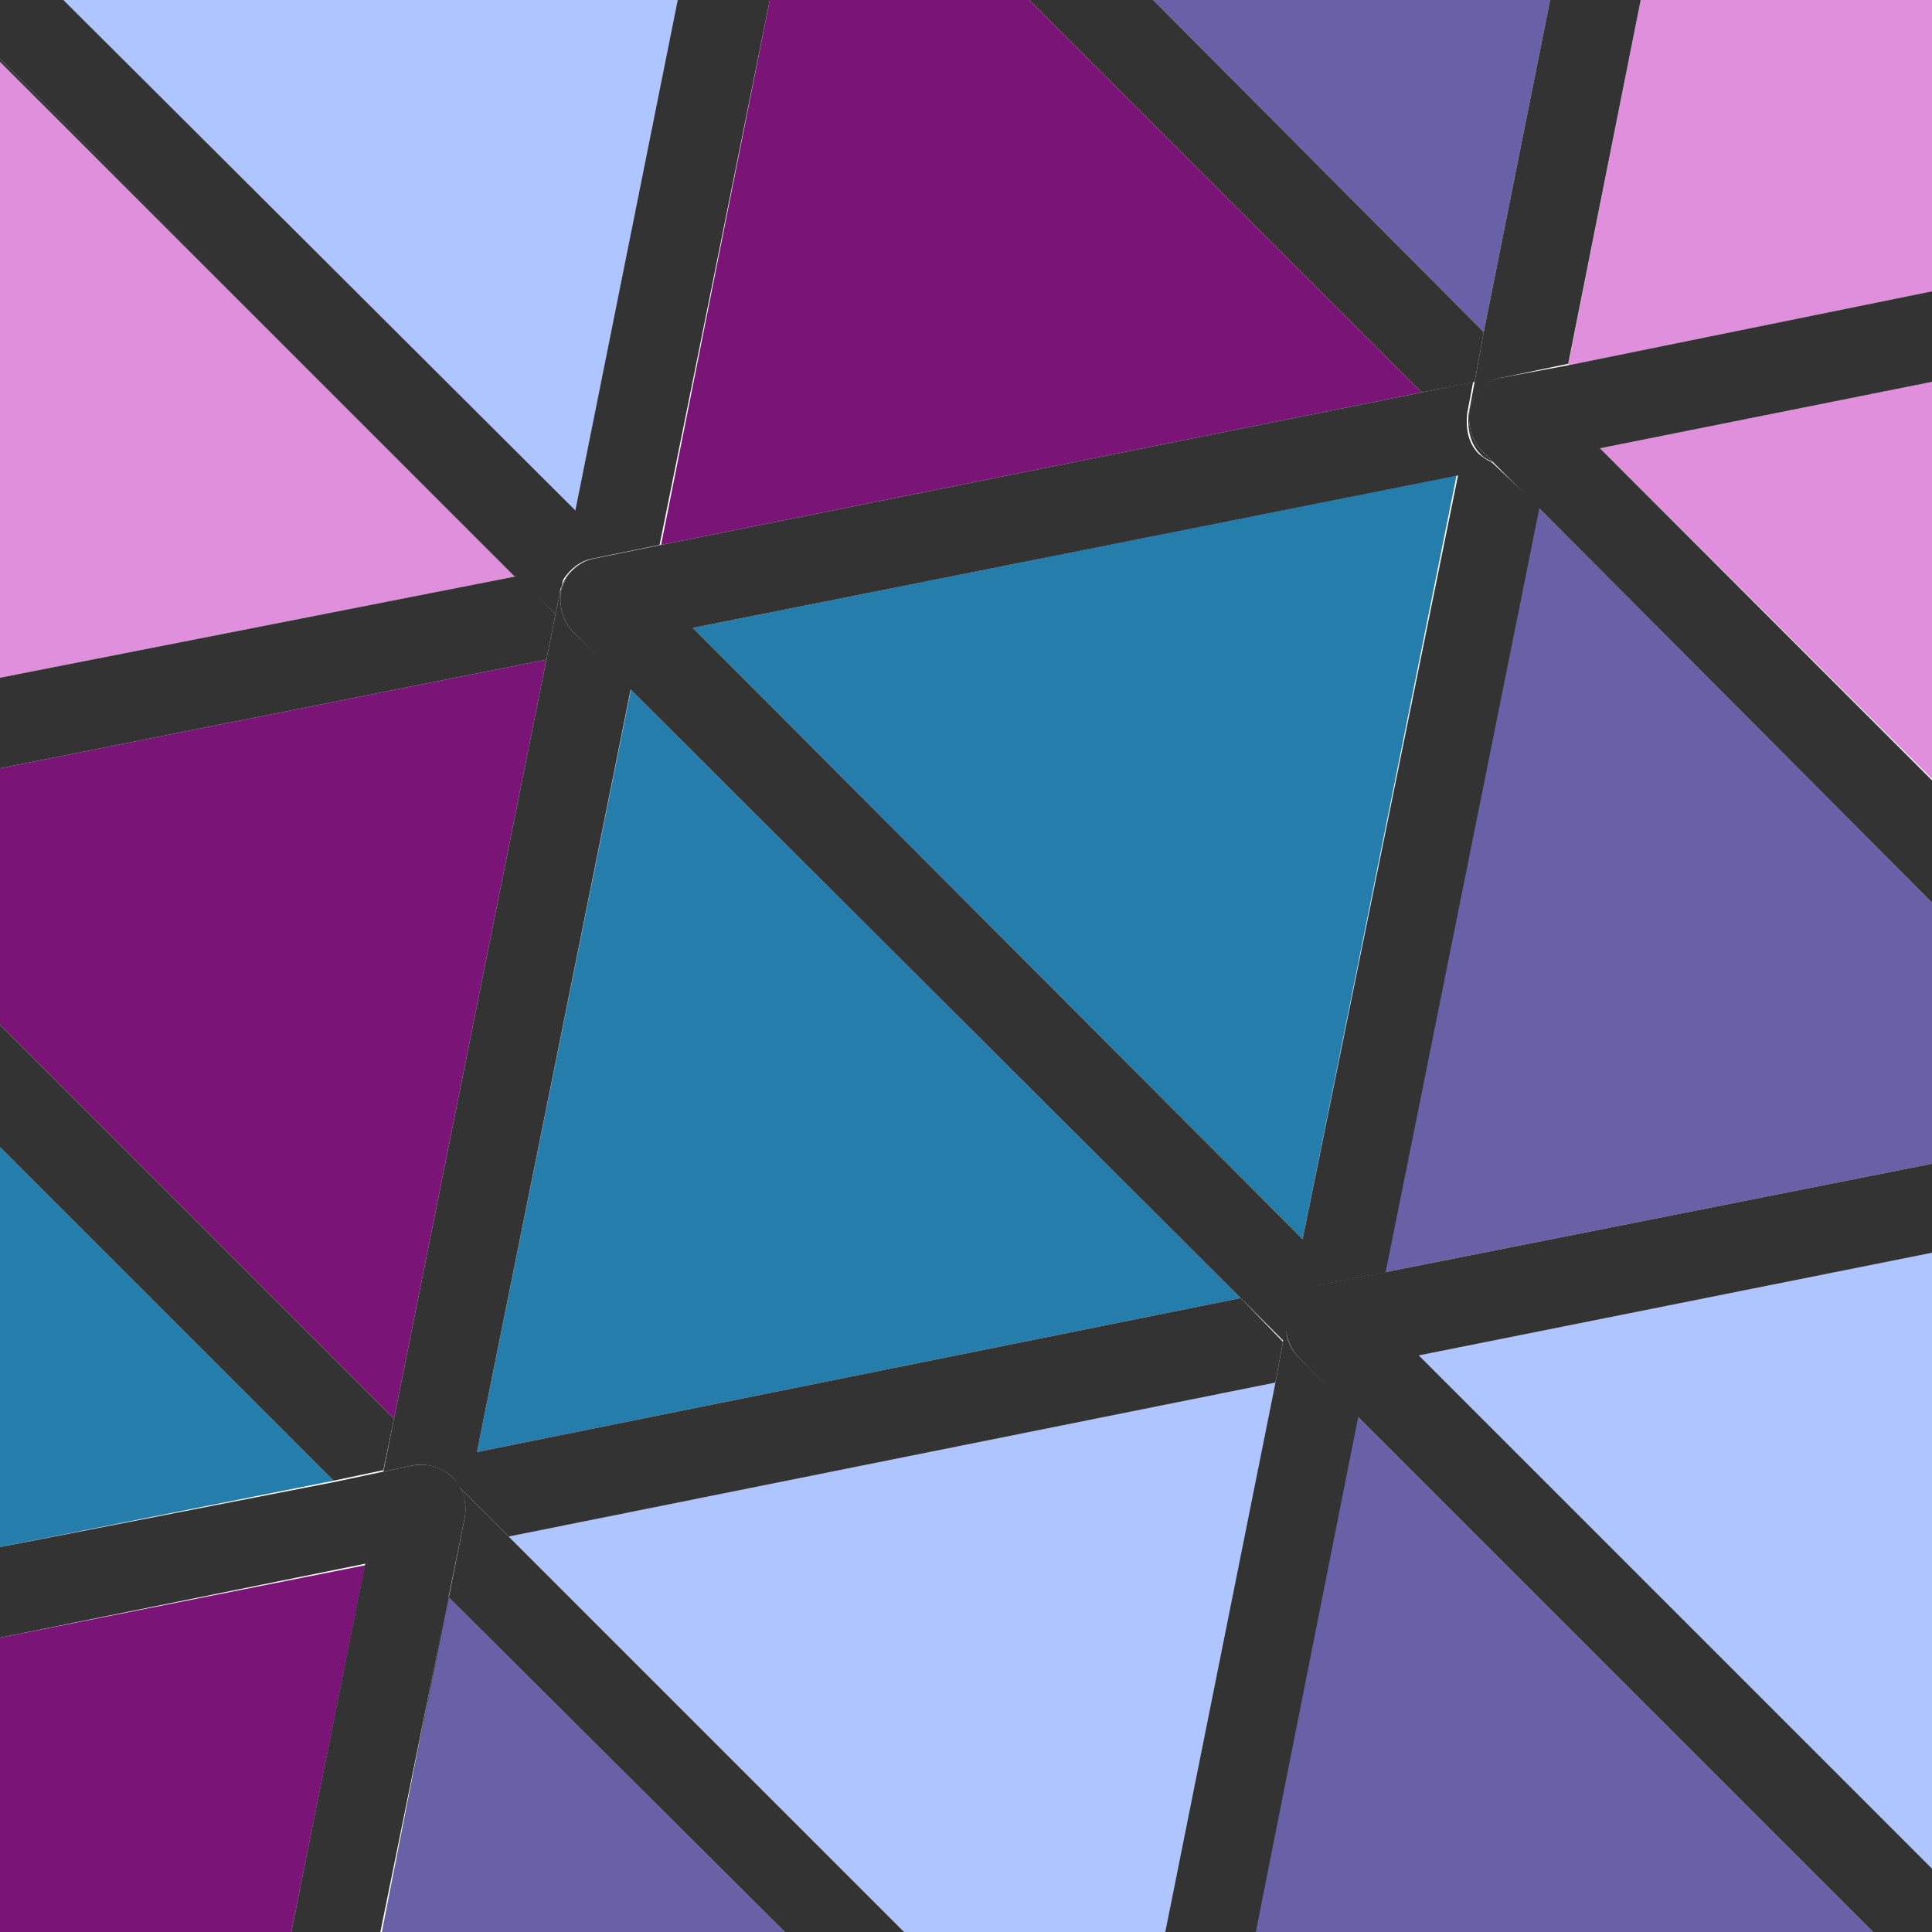 <?xml version="1.0" encoding="utf-8"?>
<!-- Generator: Adobe Illustrator 21.0.2, SVG Export Plug-In . SVG Version: 6.00 Build 0)  -->
<svg version="1.1" id="Layer_1" xmlns="http://www.w3.org/2000/svg" xmlns:xlink="http://www.w3.org/1999/xlink" x="0px" y="0px"
	 viewBox="0 0 128 128" style="enable-background:new 0 0 128 128;" xml:space="preserve">
<style type="text/css">
	.st0{fill:#DF8FDB;}
	.st1{fill:#333333;}
	.st2{fill:#247DAB;}
	.st3{fill:#7A1577;}
	.st4{fill:#AEC5FF;}
	.st5{fill:#6A60A7;}
</style>
<g>
	<polygon class="st0" points="0,4.1 0,44.9 34.1,38.2 	"/>
	<polygon class="st1" points="34.3,38.1 0,3.9 0,4.1 34.1,38.2 	"/>
	<polygon class="st2" points="0,76 0,102.5 22.1,98.1 	"/>
	<polygon class="st3" points="36.2,43.7 0,50.9 0,67.9 26.1,94 	"/>
	<polygon class="st1" points="25.4,97.4 26.1,94 0,67.9 0,76 22.1,98.1 	"/>
	<polygon class="st1" points="36.8,40.7 34.3,38.1 34.1,38.2 0,44.9 0,50.9 36.2,43.7 	"/>
	<polygon class="st4" points="44.9,0 4.2,0 38.1,33.9 	"/>
	<path class="st1" d="M36.8,40.7l0.3-1.4c0-0.1,0-0.3,0.1-0.4l1-5L4.2,0H0v3.9l34.3,34.3L36.8,40.7z"/>
	<polygon class="st5" points="102.7,0 76.4,0 98.3,22 	"/>
	<polygon class="st3" points="94.2,26 68.2,0 51,0 43.8,36.1 	"/>
	<path class="st1" d="M37.1,38.9c0.1-0.4,0.4-0.8,0.7-1.1c0.4-0.4,0.9-0.7,1.5-0.8l4.4-0.9L51,0h-6.1l-6.8,33.9L37.1,38.9z"/>
	<polygon class="st1" points="97.7,25.3 98.3,22 76.4,0 68.2,0 94.2,26 	"/>
	<polygon class="st5" points="91.7,84.3 128,77.1 128,59.8 101.9,33.6 	"/>
	<polygon class="st4" points="33.7,101.8 59.9,128 77.2,128 84.5,91.6 	"/>
	<polygon class="st2" points="82.2,86 41.8,45.7 31.6,96.2 	"/>
	<path class="st1" d="M82.2,86L31.6,96.2l10.2-50.6L38,41.9c-0.8-0.8-1-2-0.8-2.9c0.1-0.4,0.4-0.8,0.7-1.2c-0.3,0.3-0.6,0.7-0.7,1.1
		c0,0.1-0.1,0.3-0.1,0.4l-0.3,1.4l-0.6,3L26.1,94l-0.7,3.5l1.9-0.4c0.9-0.2,2,0.1,2.7,0.8c0.2,0.2,0.4,0.5,0.5,0.7l3.2,3.2
		l50.8-10.2l0.5-2.7L82.2,86z"/>
	<polygon class="st2" points="96.5,31.5 45.9,41.6 86.3,82.1 	"/>
	<path class="st1" d="M98.8,30.6c-0.3-0.1-0.5-0.3-0.8-0.5c-0.7-0.7-0.9-1.6-0.8-2.7l0.4-2.1L94.2,26L43.8,36.1L39.4,37
		c-0.6,0.1-1.1,0.4-1.5,0.8c-0.3,0.3-0.5,0.7-0.7,1.2c-0.2,0.9,0,2.1,0.8,2.9l3.8,3.8L82.2,86l2.9,2.9l0.2-1c0-0.3,0-0.6,0.1-0.8
		c0.3-1,1.2-1.9,2.2-2l4.2-0.8l10.2-50.7L98.8,30.6z M45.9,41.6l50.7-10.1L86.3,82.1L45.9,41.6z"/>
	<polygon class="st5" points="25.3,128 52,128 29.7,105.8 	"/>
	<path class="st1" d="M30.5,98.6c0.3,0.6,0.4,1.2,0.3,1.9L25.3,128h0l4.4-22.2L52,128h7.9l-26.2-26.2L30.5,98.6z"/>
	<polygon class="st3" points="24.2,103.7 0,108.5 0,128 19.3,128 	"/>
	<path class="st1" d="M30.8,100.5c0.1-0.7,0-1.4-0.3-1.9c-0.1-0.3-0.3-0.5-0.5-0.7c-0.7-0.7-1.7-1-2.7-0.8l-1.9,0.4l-3.3,0.7
		L0,102.5v6l24.2-4.9L19.3,128h5.9L30.8,100.5z"/>
	<polygon class="st0" points="103.9,24.2 128,19.3 128,0 108.7,0 	"/>
	<path class="st1" d="M97.7,25.3l-0.4,2.1c-0.1,1,0.1,2,0.8,2.7c0.2,0.2,0.5,0.4,0.8,0.5l-0.7-0.7c-0.8-0.8-1-2-0.8-2.9
		c0.3-1,1.2-1.9,2.2-2l4.3-0.9L108.7,0h-6l-4.4,22L97.7,25.3z"/>
	<polygon class="st0" points="128,51.6 128,25.3 106,29.7 	"/>
	<path class="st1" d="M103.9,24.2L99.6,25c-1,0.1-1.9,0.9-2.2,2c-0.2,0.9,0,2.1,0.8,2.9l0.7,0.7l3.1,3.1L128,59.8v-8.1l-22-22
		l22-4.4v-6L103.9,24.2z"/>
	<polygon class="st5" points="83.1,128 124.1,128 89.9,93.8 	"/>
	<path class="st1" d="M86.1,90c-0.6-0.6-0.9-1.3-0.9-2.1l-0.2,1l-0.5,2.7L77.2,128h6l6.8-34.2L86.1,90z"/>
	<polygon class="st4" points="128,123.8 128,83 94,89.8 	"/>
	<path class="st1" d="M94,89.8l34-6.8v-5.9l-36.3,7.2l-4.2,0.8c-1,0.1-1.9,0.9-2.2,2c-0.1,0.3-0.1,0.5-0.1,0.8
		c0,0.7,0.3,1.5,0.9,2.1l3.8,3.8l34.2,34.2h3.9v-4.2L94,89.8z"/>
</g>
</svg>

